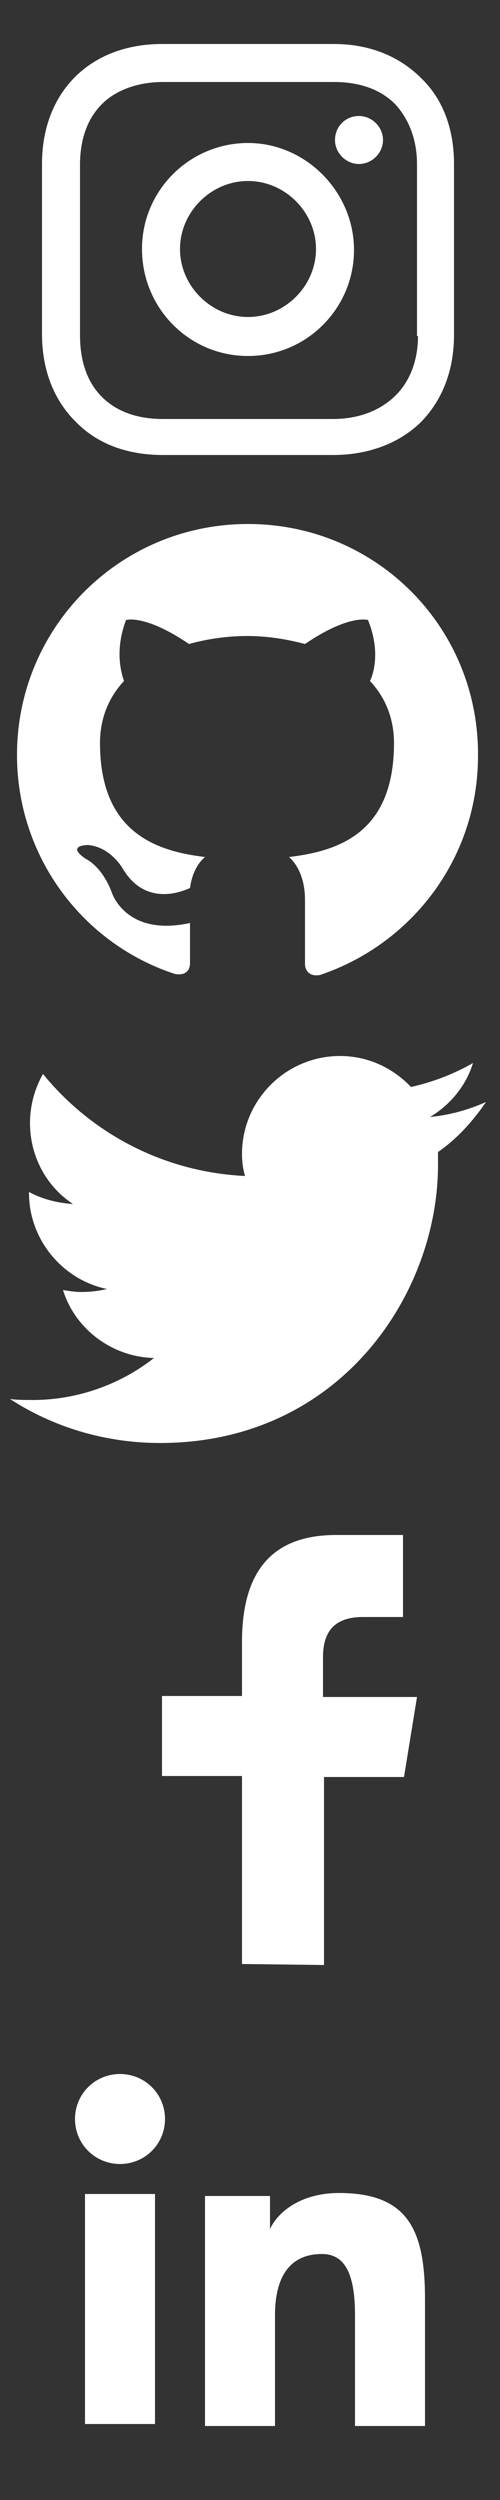<?xml version="1.0" encoding="utf-8"?>
<svg version="1.1" id="Layer_1" xmlns="http://www.w3.org/2000/svg" xmlns:xlink="http://www.w3.org/1999/xlink" x="0px" y="0px"
	 viewBox="0 0 50 250" style="enable-background:new 0 0 50 250;" xml:space="preserve">
<rect x="0" y="0" width="50" height="250" fill="#333333" stroke="none"/>
<style type="text/css">
	.st0{fill:#FFFFFF;}
</style>
<path id="Facebook_1_" class="st0" d="M32.4,196.5v-18.8h8l1.3-8h-9.4v-4c0-2.7,1.3-4,4-4h4v-8.2c-1.3,0-4.3,0-6.7,0
	c-6.7,0-9.4,4-9.4,10.7v5.4h-8v8h8v18.8L32.4,196.5L32.4,196.5z"/>
<path id="Twitter_1_" class="st0" d="M48.6,110.2c-1.8,0.8-3.6,1.3-5.6,1.5c2-1.2,3.6-3.1,4.3-5.4c-1.9,1.1-4,1.9-6.2,2.4
	c-1.8-1.9-4.3-3.1-7.1-3.1c-5.4,0-9.8,4.4-9.8,9.8c0,0.8,0.1,1.5,0.3,2.2c-8.2-0.4-15.4-4.3-20.2-10.2c-0.8,1.4-1.3,3.1-1.3,4.9
	c0,3.4,1.7,6.4,4.3,8.1c-1.6-0.1-3.1-0.5-4.4-1.2v0.1c0,4.7,3.4,8.7,7.8,9.6c-0.8,0.2-1.7,0.3-2.6,0.3c-0.6,0-1.2-0.1-1.8-0.2
	c1.2,3.9,4.9,6.7,9.1,6.8c-3.3,2.6-7.6,4.2-12.1,4.2c-0.8,0-1.6,0-2.3-0.1c4.3,2.8,9.5,4.4,15,4.4c18,0,27.8-14.9,27.8-27.8
	c0-0.4,0-0.8,0-1.3C45.7,113.9,47.3,112.1,48.6,110.2z"/>
<path id="Github_1_" class="st0" d="M24.8,52.4C12,52.4,1.7,62.7,1.7,75.5c0,10.2,6.6,18.9,15.8,21.9c1.2,0.2,1.5-0.5,1.5-1.1
	c0-0.5,0-2.1,0-4c-6.4,1.4-7.8-3-7.8-3c-1-2.7-2.6-3.4-2.6-3.4c-2.1-1.4,0.2-1.4,0.2-1.4c2.3,0.2,3.5,2.4,3.5,2.4
	c2.1,3.5,5.4,2.5,6.7,1.9c0.2-1.5,0.8-2.5,1.5-3.1C15.4,85.1,10,83.1,10,74.3c0-2.5,0.9-4.6,2.4-6.2c-0.2-0.6-1-2.9,0.2-6.1
	c0,0,1.9-0.6,6.3,2.4c1.8-0.5,3.8-0.8,5.8-0.8s3.9,0.3,5.8,0.8c4.4-3,6.3-2.4,6.3-2.4c1.3,3.2,0.5,5.5,0.2,6.1
	c1.5,1.6,2.4,3.7,2.4,6.2c0,8.9-5.4,10.8-10.5,11.4c0.8,0.7,1.6,2.1,1.6,4.3c0,2.9,0,5.6,0,6.4c0,0.6,0.4,1.3,1.5,1.1
	c9.2-3.1,15.8-11.7,15.8-21.9C47.9,62.7,37.6,52.4,24.8,52.4z"/>
<path id="Instagram" class="st0" d="M24.8,14.3c-5.8,0-10.6,4.7-10.6,10.6s4.7,10.7,10.6,10.7S35.4,30.8,35.4,25
	S30.6,14.3,24.8,14.3z M24.8,31.7c-3.7,0-6.8-3.1-6.8-6.8s3.1-6.8,6.8-6.8s6.8,3.1,6.8,6.8S28.5,31.7,24.8,31.7z M35.9,11.6
	c1.3,0,2.4,1.1,2.4,2.4s-1.1,2.4-2.4,2.4c-1.3,0-2.4-1.1-2.4-2.4S34.5,11.6,35.9,11.6z M42.1,7.8c-2.2-2.2-5.2-3.4-8.7-3.4H16.2
	c-7.2,0-12,4.8-12,12v17c0,3.6,1.2,6.7,3.5,8.9c2.2,2.2,5.2,3.2,8.6,3.2h17c3.6,0,6.6-1.2,8.7-3.2c2.2-2.2,3.4-5.2,3.4-8.8V16.4
	C45.4,12.9,44.3,9.9,42.1,7.8z M41.8,33.6c0,2.6-0.9,4.7-2.4,6.1s-3.6,2.2-6.1,2.2h-17c-2.5,0-4.6-0.7-6.1-2.2S8,36.1,8,33.5v-17
	c0-2.5,0.7-4.6,2.2-6.1c1.4-1.4,3.6-2.2,6.1-2.2h17.1c2.5,0,4.6,0.7,6.1,2.2c1.4,1.5,2.2,3.6,2.2,6v17.2H41.8z"/>
<path id="linkedin" class="st0" d="M20.5,219.6H27v3.3c0.9-1.9,3.3-3.6,6.9-3.6c6.9,0,8.6,3.7,8.6,10.6v12.7h-7v-11.1
	c0-3.9-0.9-6.1-3.3-6.1c-3.3,0-4.7,2.4-4.7,6.1v11.1h-7V219.6z M8.5,242.4h7v-23h-7V242.4z M16.5,211.9c0,2.5-2,4.5-4.5,4.5
	s-4.5-2-4.5-4.5s2-4.5,4.5-4.5S16.5,209.4,16.5,211.9z"/>
</svg>
